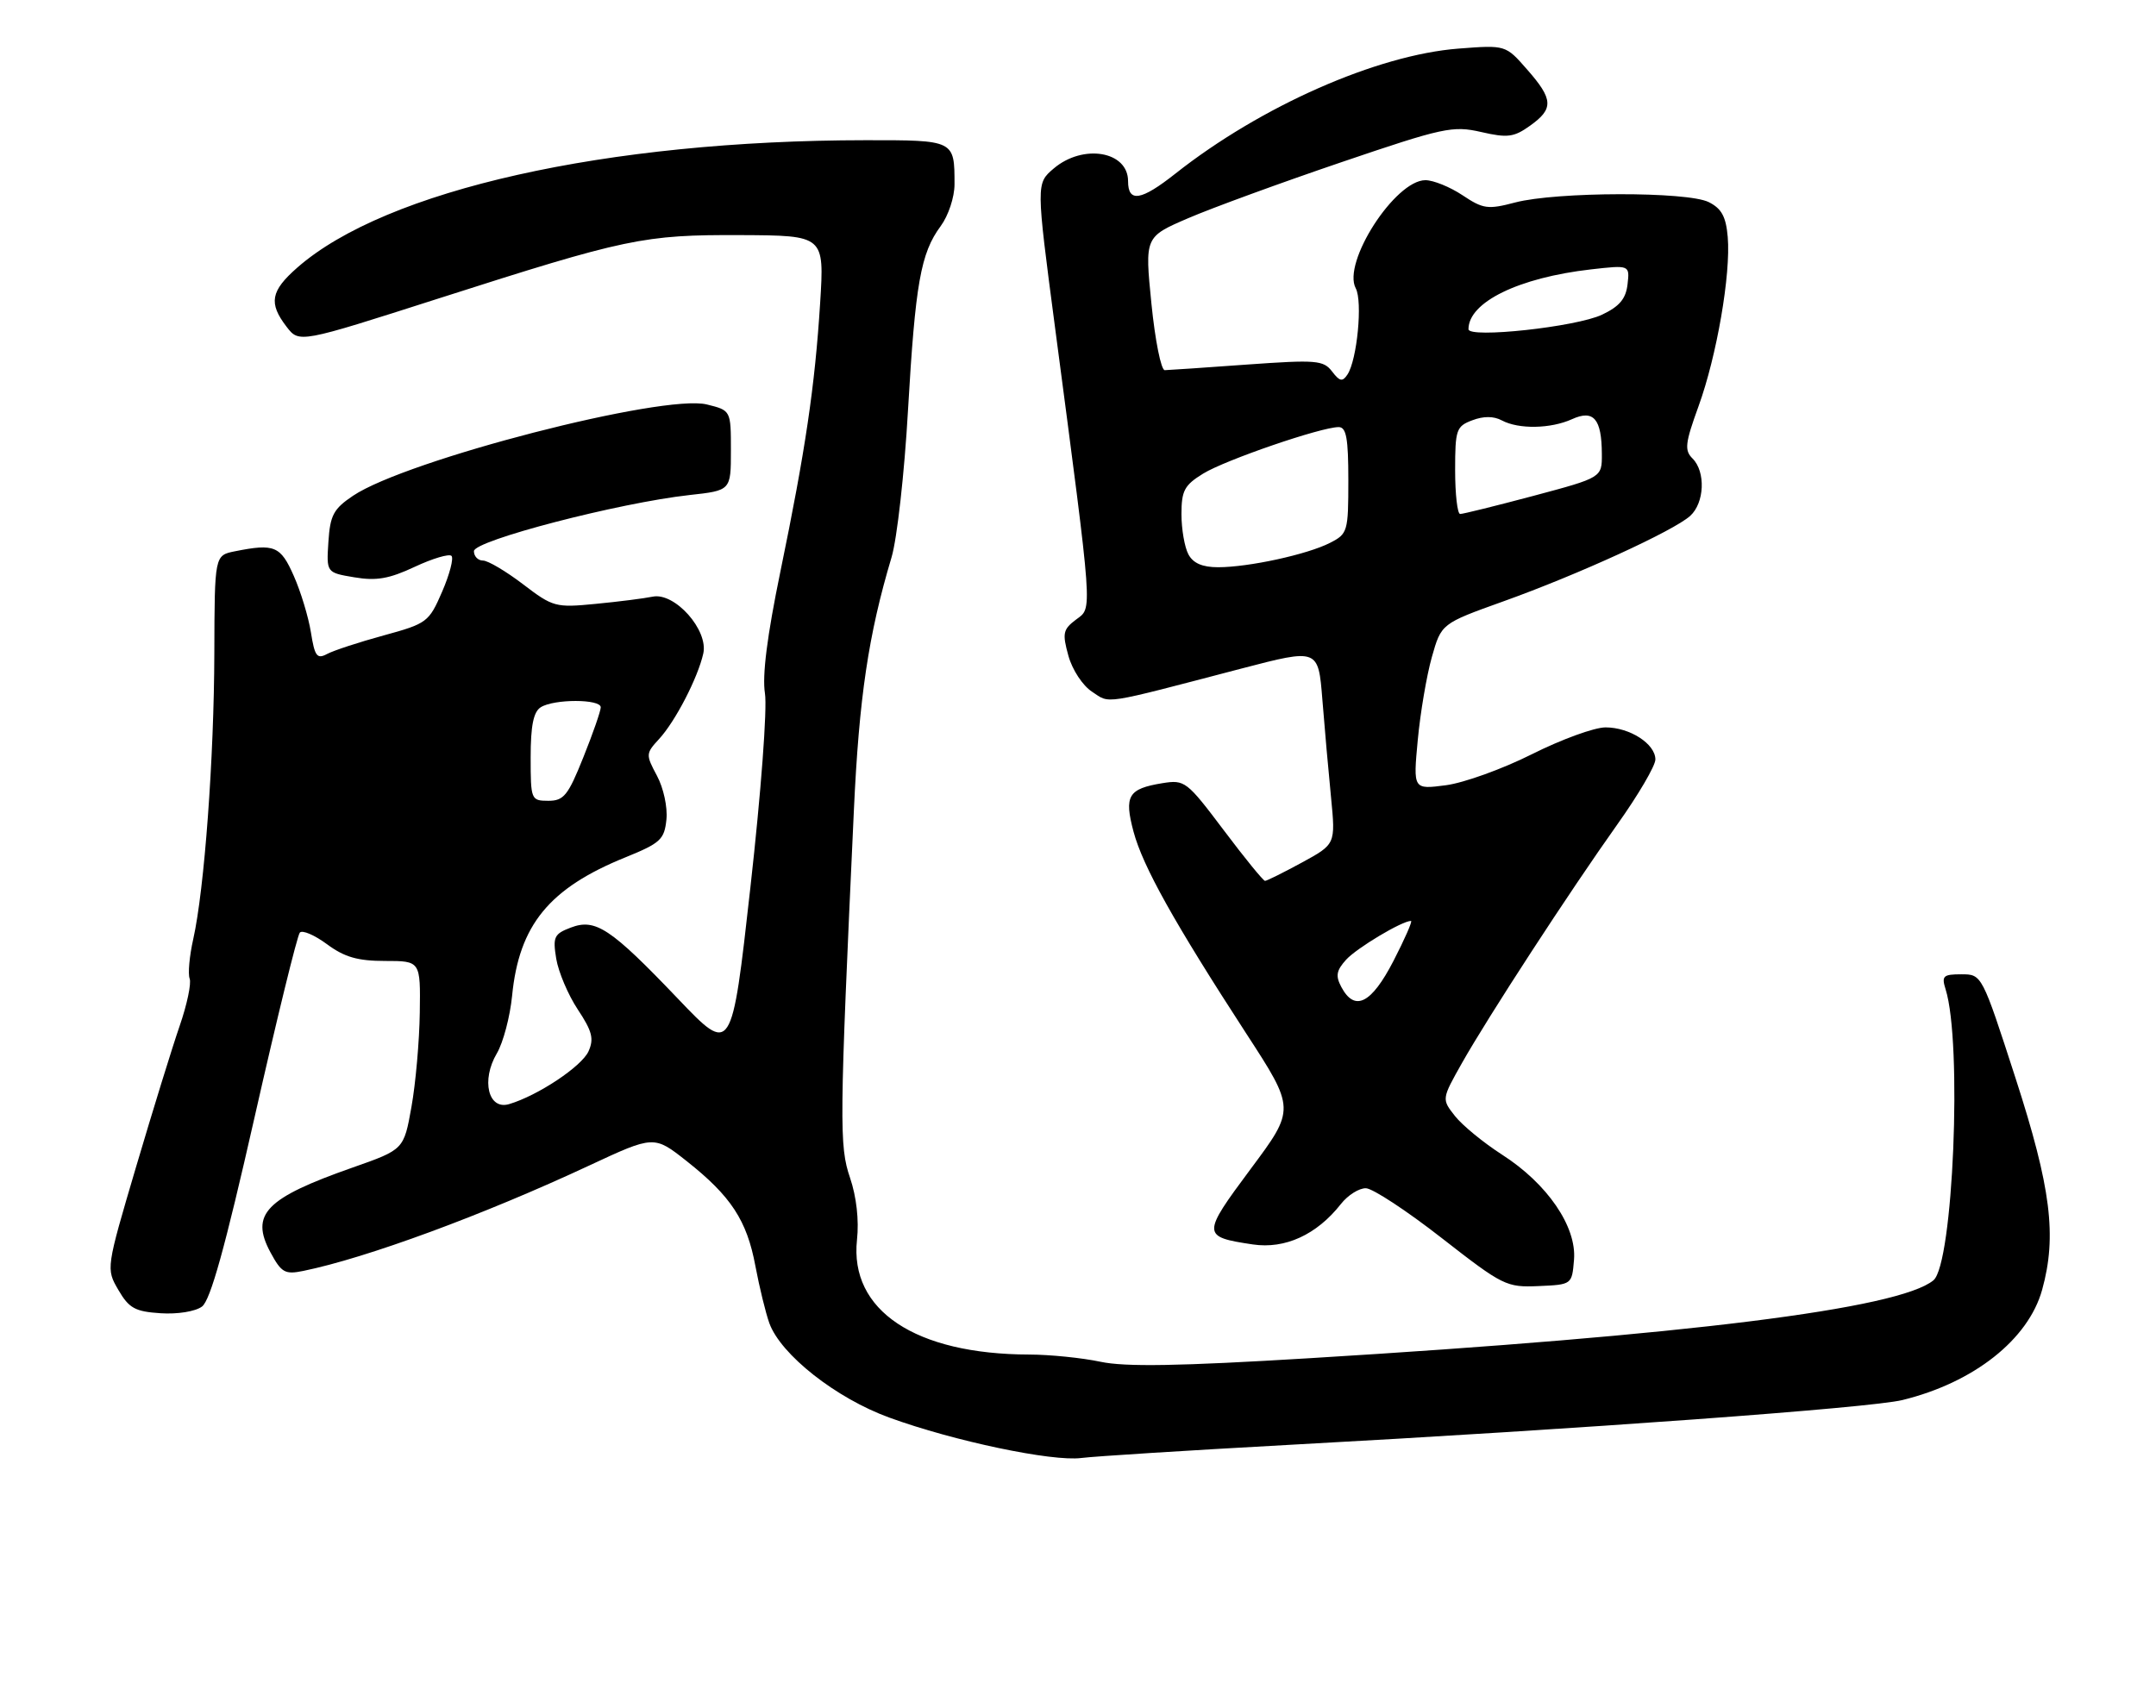 <?xml version="1.0" encoding="UTF-8" standalone="no"?>
<!DOCTYPE svg PUBLIC "-//W3C//DTD SVG 1.1//EN" "http://www.w3.org/Graphics/SVG/1.1/DTD/svg11.dtd" >
<svg xmlns="http://www.w3.org/2000/svg" xmlns:xlink="http://www.w3.org/1999/xlink" version="1.1" viewBox="0 0 323 256">
 <g >
 <path fill="currentColor"
d=" M 193.00 216.52 C 237.37 214.11 280.15 210.98 285.00 209.80 C 295.69 207.19 303.87 200.74 305.94 193.28 C 308.18 185.21 307.27 177.98 301.96 161.57 C 296.92 146.00 296.92 146.00 293.84 146.00 C 291.11 146.00 290.85 146.25 291.48 148.25 C 294.00 156.27 292.62 189.43 289.65 191.86 C 284.47 196.13 252.52 200.11 196.16 203.53 C 176.59 204.72 168.55 204.85 164.86 204.06 C 162.13 203.48 157.34 202.99 154.20 202.98 C 137.12 202.94 127.25 196.36 128.39 185.78 C 128.71 182.85 128.31 179.33 127.35 176.50 C 125.72 171.73 125.75 168.37 127.92 121.50 C 128.70 104.53 130.10 95.11 133.57 83.50 C 134.39 80.75 135.50 70.85 136.03 61.50 C 137.13 42.48 137.93 37.93 140.93 33.88 C 142.08 32.32 143.00 29.55 143.00 27.62 C 143.00 20.98 143.03 21.00 129.64 21.01 C 90.89 21.04 57.80 28.46 44.54 40.10 C 40.54 43.61 40.21 45.42 42.93 48.96 C 44.82 51.42 44.82 51.42 65.66 44.74 C 93.92 35.69 96.37 35.17 111.00 35.23 C 123.50 35.29 123.50 35.29 122.87 45.39 C 122.08 57.92 120.67 67.45 116.90 85.72 C 114.93 95.28 114.17 101.23 114.60 103.90 C 114.96 106.14 114.01 118.80 112.42 132.98 C 109.61 158.09 109.61 158.09 101.56 149.65 C 91.47 139.08 89.21 137.59 85.51 139.00 C 83.01 139.95 82.80 140.40 83.33 143.66 C 83.66 145.65 85.11 149.08 86.56 151.27 C 88.73 154.54 89.01 155.68 88.16 157.56 C 87.12 159.82 80.59 164.17 76.28 165.45 C 73.15 166.39 72.05 161.88 74.44 157.84 C 75.38 156.24 76.41 152.36 76.72 149.22 C 77.76 138.61 82.28 133.09 93.73 128.46 C 98.95 126.34 99.53 125.80 99.84 122.81 C 100.03 120.95 99.40 118.07 98.42 116.24 C 96.73 113.08 96.74 112.91 98.74 110.74 C 101.16 108.12 104.54 101.60 105.36 97.94 C 106.16 94.43 101.10 88.73 97.78 89.41 C 96.53 89.67 92.69 90.16 89.25 90.49 C 83.23 91.08 82.84 90.97 78.36 87.55 C 75.80 85.60 73.10 84.00 72.36 84.00 C 71.61 84.00 71.00 83.37 71.00 82.59 C 71.00 81.00 92.72 75.35 103.31 74.18 C 109.50 73.50 109.50 73.50 109.50 67.50 C 109.50 61.50 109.50 61.50 105.90 60.61 C 99.36 58.99 60.88 68.92 52.89 74.29 C 49.97 76.25 49.46 77.20 49.20 81.19 C 48.90 85.81 48.90 85.81 53.08 86.51 C 56.37 87.07 58.30 86.74 62.13 84.94 C 64.80 83.69 67.28 82.95 67.64 83.30 C 67.99 83.66 67.36 86.07 66.24 88.66 C 64.26 93.23 63.98 93.44 57.48 95.22 C 53.78 96.23 49.97 97.48 49.00 98.00 C 47.49 98.81 47.15 98.35 46.58 94.76 C 46.21 92.46 45.06 88.65 44.01 86.29 C 42.03 81.80 41.12 81.43 35.20 82.61 C 32.15 83.22 32.15 83.22 32.11 97.86 C 32.07 113.62 30.62 133.29 28.95 140.73 C 28.38 143.26 28.14 145.92 28.41 146.64 C 28.69 147.35 28.02 150.54 26.92 153.72 C 25.82 156.90 22.89 166.39 20.40 174.81 C 15.88 190.11 15.88 190.11 17.74 193.31 C 19.33 196.04 20.24 196.54 24.05 196.79 C 26.58 196.96 29.26 196.53 30.26 195.79 C 31.52 194.86 33.70 187.02 38.12 167.50 C 41.48 152.65 44.54 140.16 44.92 139.75 C 45.30 139.33 47.13 140.12 49.00 141.50 C 51.61 143.43 53.60 144.00 57.69 144.00 C 63.00 144.00 63.00 144.00 62.89 151.75 C 62.83 156.01 62.27 162.37 61.64 165.88 C 60.50 172.26 60.50 172.26 52.85 174.95 C 39.78 179.54 37.44 181.95 40.52 187.67 C 42.16 190.71 42.69 191.01 45.43 190.45 C 54.88 188.52 72.42 182.06 88.24 174.67 C 97.98 170.13 97.98 170.13 102.87 173.99 C 109.51 179.24 111.90 182.88 113.17 189.72 C 113.77 192.90 114.71 196.75 115.26 198.28 C 116.97 203.00 125.26 209.53 133.24 212.43 C 142.89 215.95 157.65 219.05 162.00 218.48 C 163.93 218.23 177.88 217.35 193.00 216.52 Z  M 235.81 188.77 C 236.22 183.81 231.81 177.37 225.02 173.02 C 222.24 171.23 219.07 168.63 217.97 167.23 C 215.98 164.70 215.98 164.70 219.01 159.32 C 222.95 152.34 235.10 133.67 242.32 123.51 C 245.45 119.11 248.00 114.75 248.00 113.81 C 248.00 111.47 244.17 109.00 240.53 109.00 C 238.86 109.00 233.90 110.81 229.50 113.02 C 225.10 115.23 219.30 117.32 216.61 117.67 C 211.71 118.31 211.71 118.31 212.40 110.91 C 212.78 106.83 213.73 101.24 214.51 98.47 C 215.93 93.45 215.93 93.45 225.21 90.12 C 236.39 86.12 250.73 79.55 253.21 77.31 C 255.36 75.37 255.56 70.70 253.57 68.71 C 252.33 67.48 252.45 66.43 254.46 60.89 C 257.20 53.34 259.31 41.11 258.84 35.52 C 258.58 32.47 257.92 31.25 256.00 30.29 C 252.81 28.68 233.18 28.72 227.00 30.34 C 222.90 31.42 222.20 31.32 219.11 29.26 C 217.25 28.02 214.74 27.00 213.55 27.00 C 209.01 27.00 201.05 39.35 203.11 43.20 C 204.16 45.16 203.32 53.92 201.87 56.12 C 201.12 57.25 200.71 57.17 199.56 55.66 C 198.27 53.98 197.20 53.89 186.82 54.63 C 180.60 55.08 175.05 55.46 174.50 55.47 C 173.95 55.49 173.05 51.00 172.50 45.50 C 171.50 35.50 171.50 35.50 178.00 32.70 C 181.57 31.16 191.89 27.39 200.92 24.32 C 216.24 19.11 217.64 18.81 221.89 19.78 C 225.85 20.69 226.80 20.57 229.22 18.84 C 232.79 16.30 232.72 14.89 228.78 10.41 C 225.57 6.74 225.57 6.74 218.53 7.28 C 206.30 8.22 188.89 15.91 176.10 26.01 C 170.94 30.09 169.00 30.40 169.00 27.14 C 169.00 22.65 162.26 21.51 157.86 25.25 C 155.22 27.50 155.22 27.50 158.05 49.00 C 163.82 92.79 163.69 90.97 161.20 92.85 C 159.25 94.32 159.13 94.90 160.06 98.26 C 160.64 100.37 162.20 102.74 163.61 103.66 C 166.38 105.48 164.82 105.72 186.00 100.18 C 197.50 97.18 197.50 97.18 198.11 104.84 C 198.44 109.05 199.03 115.65 199.41 119.50 C 200.09 126.50 200.09 126.50 195.05 129.25 C 192.27 130.76 189.78 132.00 189.52 132.00 C 189.26 132.00 186.47 128.58 183.33 124.40 C 177.79 117.05 177.50 116.82 174.14 117.36 C 169.01 118.20 168.39 119.25 169.82 124.63 C 171.22 129.84 175.90 138.23 186.69 154.85 C 194.06 166.19 194.06 166.19 187.36 175.18 C 180.02 185.05 180.03 185.33 187.69 186.48 C 192.52 187.20 197.26 185.03 200.88 180.43 C 201.93 179.09 203.62 178.03 204.64 178.06 C 205.66 178.09 210.78 181.45 216.00 185.53 C 225.16 192.67 225.68 192.93 230.50 192.72 C 235.50 192.50 235.50 192.50 235.81 188.77 Z  M 79.50 113.47 C 79.50 108.76 79.92 106.68 81.00 105.99 C 82.98 104.72 90.00 104.73 90.00 105.99 C 90.00 106.53 88.83 109.91 87.39 113.49 C 85.10 119.21 84.47 120.00 82.14 120.00 C 79.56 119.99 79.50 119.85 79.50 113.47 Z  M 200.96 147.92 C 200.06 146.24 200.20 145.44 201.67 143.81 C 203.26 142.06 210.04 138.00 211.39 138.00 C 211.64 138.00 210.46 140.70 208.76 144.00 C 205.45 150.41 202.96 151.66 200.96 147.92 Z  M 178.04 83.07 C 177.47 82.00 177.00 79.30 177.00 77.05 C 177.00 73.52 177.44 72.70 180.25 70.97 C 183.56 68.93 197.92 64.00 200.55 64.00 C 201.70 64.00 202.00 65.68 202.00 71.97 C 202.00 79.67 201.90 80.00 199.25 81.35 C 195.85 83.09 187.06 85.00 182.49 85.00 C 180.13 85.00 178.75 84.40 178.04 83.07 Z  M 218.00 70.48 C 218.00 64.39 218.17 63.88 220.57 62.98 C 222.25 62.34 223.77 62.34 225.00 63.00 C 227.52 64.35 232.33 64.26 235.52 62.81 C 238.75 61.34 239.96 62.76 239.98 68.03 C 240.00 71.56 240.00 71.56 229.75 74.30 C 224.11 75.80 219.16 77.03 218.75 77.02 C 218.34 77.01 218.00 74.06 218.00 70.48 Z  M 220.00 49.33 C 220.00 45.28 227.51 41.61 238.33 40.37 C 244.16 39.71 244.16 39.71 243.83 42.60 C 243.58 44.78 242.62 45.92 240.00 47.16 C 236.15 48.99 220.00 50.74 220.00 49.33 Z "/>
</g>
</svg>